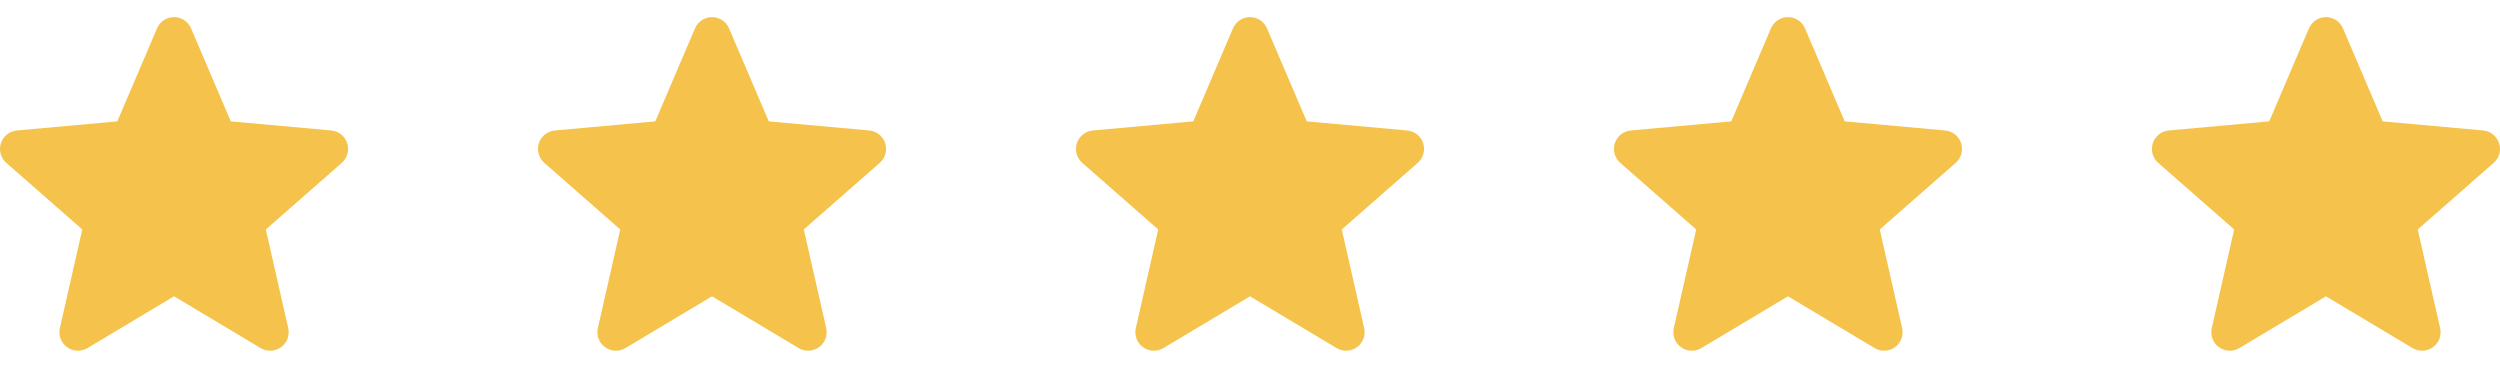 <svg width="79" height="12" viewBox="0 0 79 12" fill="none" xmlns="http://www.w3.org/2000/svg">
<path d="M10.971 4.524C10.899 4.302 10.701 4.144 10.468 4.123L7.293 3.835L6.038 0.897C5.945 0.681 5.735 0.541 5.5 0.541C5.265 0.541 5.054 0.681 4.962 0.897L3.707 3.835L0.532 4.123C0.299 4.144 0.102 4.302 0.029 4.524C-0.044 4.747 0.023 4.991 0.199 5.146L2.6 7.251L1.892 10.368C1.84 10.597 1.929 10.834 2.119 10.971C2.221 11.046 2.342 11.083 2.462 11.083C2.566 11.083 2.669 11.055 2.762 11L5.5 9.363L8.238 11C8.438 11.12 8.691 11.109 8.881 10.971C9.071 10.834 9.16 10.597 9.108 10.368L8.4 7.251L10.801 5.146C10.977 4.991 11.044 4.748 10.971 4.524Z" fill="#F5C34B"/>
<path d="M27.971 4.524C27.899 4.302 27.701 4.144 27.468 4.123L24.293 3.835L23.038 0.897C22.945 0.681 22.735 0.541 22.5 0.541C22.265 0.541 22.055 0.681 21.962 0.897L20.707 3.835L17.532 4.123C17.299 4.144 17.102 4.302 17.029 4.524C16.956 4.747 17.023 4.991 17.199 5.146L19.6 7.251L18.892 10.368C18.84 10.597 18.929 10.834 19.119 10.971C19.221 11.046 19.342 11.083 19.462 11.083C19.566 11.083 19.669 11.055 19.762 11L22.5 9.363L25.238 11C25.439 11.12 25.691 11.109 25.881 10.971C26.071 10.834 26.16 10.597 26.108 10.368L25.4 7.251L27.801 5.146C27.977 4.991 28.044 4.748 27.971 4.524Z" fill="#F5C34B"/>
<path d="M44.971 4.524C44.899 4.302 44.701 4.144 44.468 4.123L41.293 3.835L40.038 0.897C39.946 0.681 39.735 0.541 39.5 0.541C39.265 0.541 39.054 0.681 38.962 0.897L37.708 3.835L34.532 4.123C34.299 4.144 34.102 4.302 34.029 4.524C33.956 4.747 34.023 4.991 34.199 5.146L36.6 7.251L35.892 10.368C35.84 10.597 35.929 10.834 36.119 10.971C36.221 11.046 36.342 11.083 36.462 11.083C36.566 11.083 36.669 11.055 36.762 11L39.5 9.363L42.238 11C42.438 11.12 42.691 11.109 42.881 10.971C43.071 10.834 43.16 10.597 43.108 10.368L42.4 7.251L44.801 5.146C44.977 4.991 45.044 4.748 44.971 4.524Z" fill="#F5C34B"/>
<path d="M61.971 4.524C61.899 4.302 61.701 4.144 61.468 4.123L58.293 3.835L57.038 0.897C56.946 0.681 56.735 0.541 56.5 0.541C56.265 0.541 56.054 0.681 55.962 0.897L54.708 3.835L51.532 4.123C51.299 4.144 51.102 4.302 51.029 4.524C50.956 4.747 51.023 4.991 51.199 5.146L53.6 7.251L52.892 10.368C52.84 10.597 52.929 10.834 53.119 10.971C53.221 11.046 53.342 11.083 53.462 11.083C53.566 11.083 53.669 11.055 53.762 11L56.5 9.363L59.238 11C59.438 11.12 59.691 11.109 59.881 10.971C60.071 10.834 60.16 10.597 60.108 10.368L59.4 7.251L61.801 5.146C61.977 4.991 62.044 4.748 61.971 4.524Z" fill="#F5C34B"/>
<path d="M78.971 4.524C78.899 4.302 78.701 4.144 78.468 4.123L75.293 3.835L74.038 0.897C73.945 0.681 73.735 0.541 73.5 0.541C73.265 0.541 73.055 0.681 72.962 0.897L71.707 3.835L68.532 4.123C68.299 4.144 68.102 4.302 68.029 4.524C67.956 4.747 68.023 4.991 68.199 5.146L70.6 7.251L69.892 10.368C69.84 10.597 69.929 10.834 70.119 10.971C70.222 11.046 70.342 11.083 70.462 11.083C70.566 11.083 70.669 11.055 70.762 11L73.5 9.363L76.238 11C76.439 11.12 76.691 11.109 76.881 10.971C77.071 10.834 77.16 10.597 77.108 10.368L76.4 7.251L78.801 5.146C78.977 4.991 79.044 4.748 78.971 4.524Z" fill="#F5C34B"/>
</svg>
